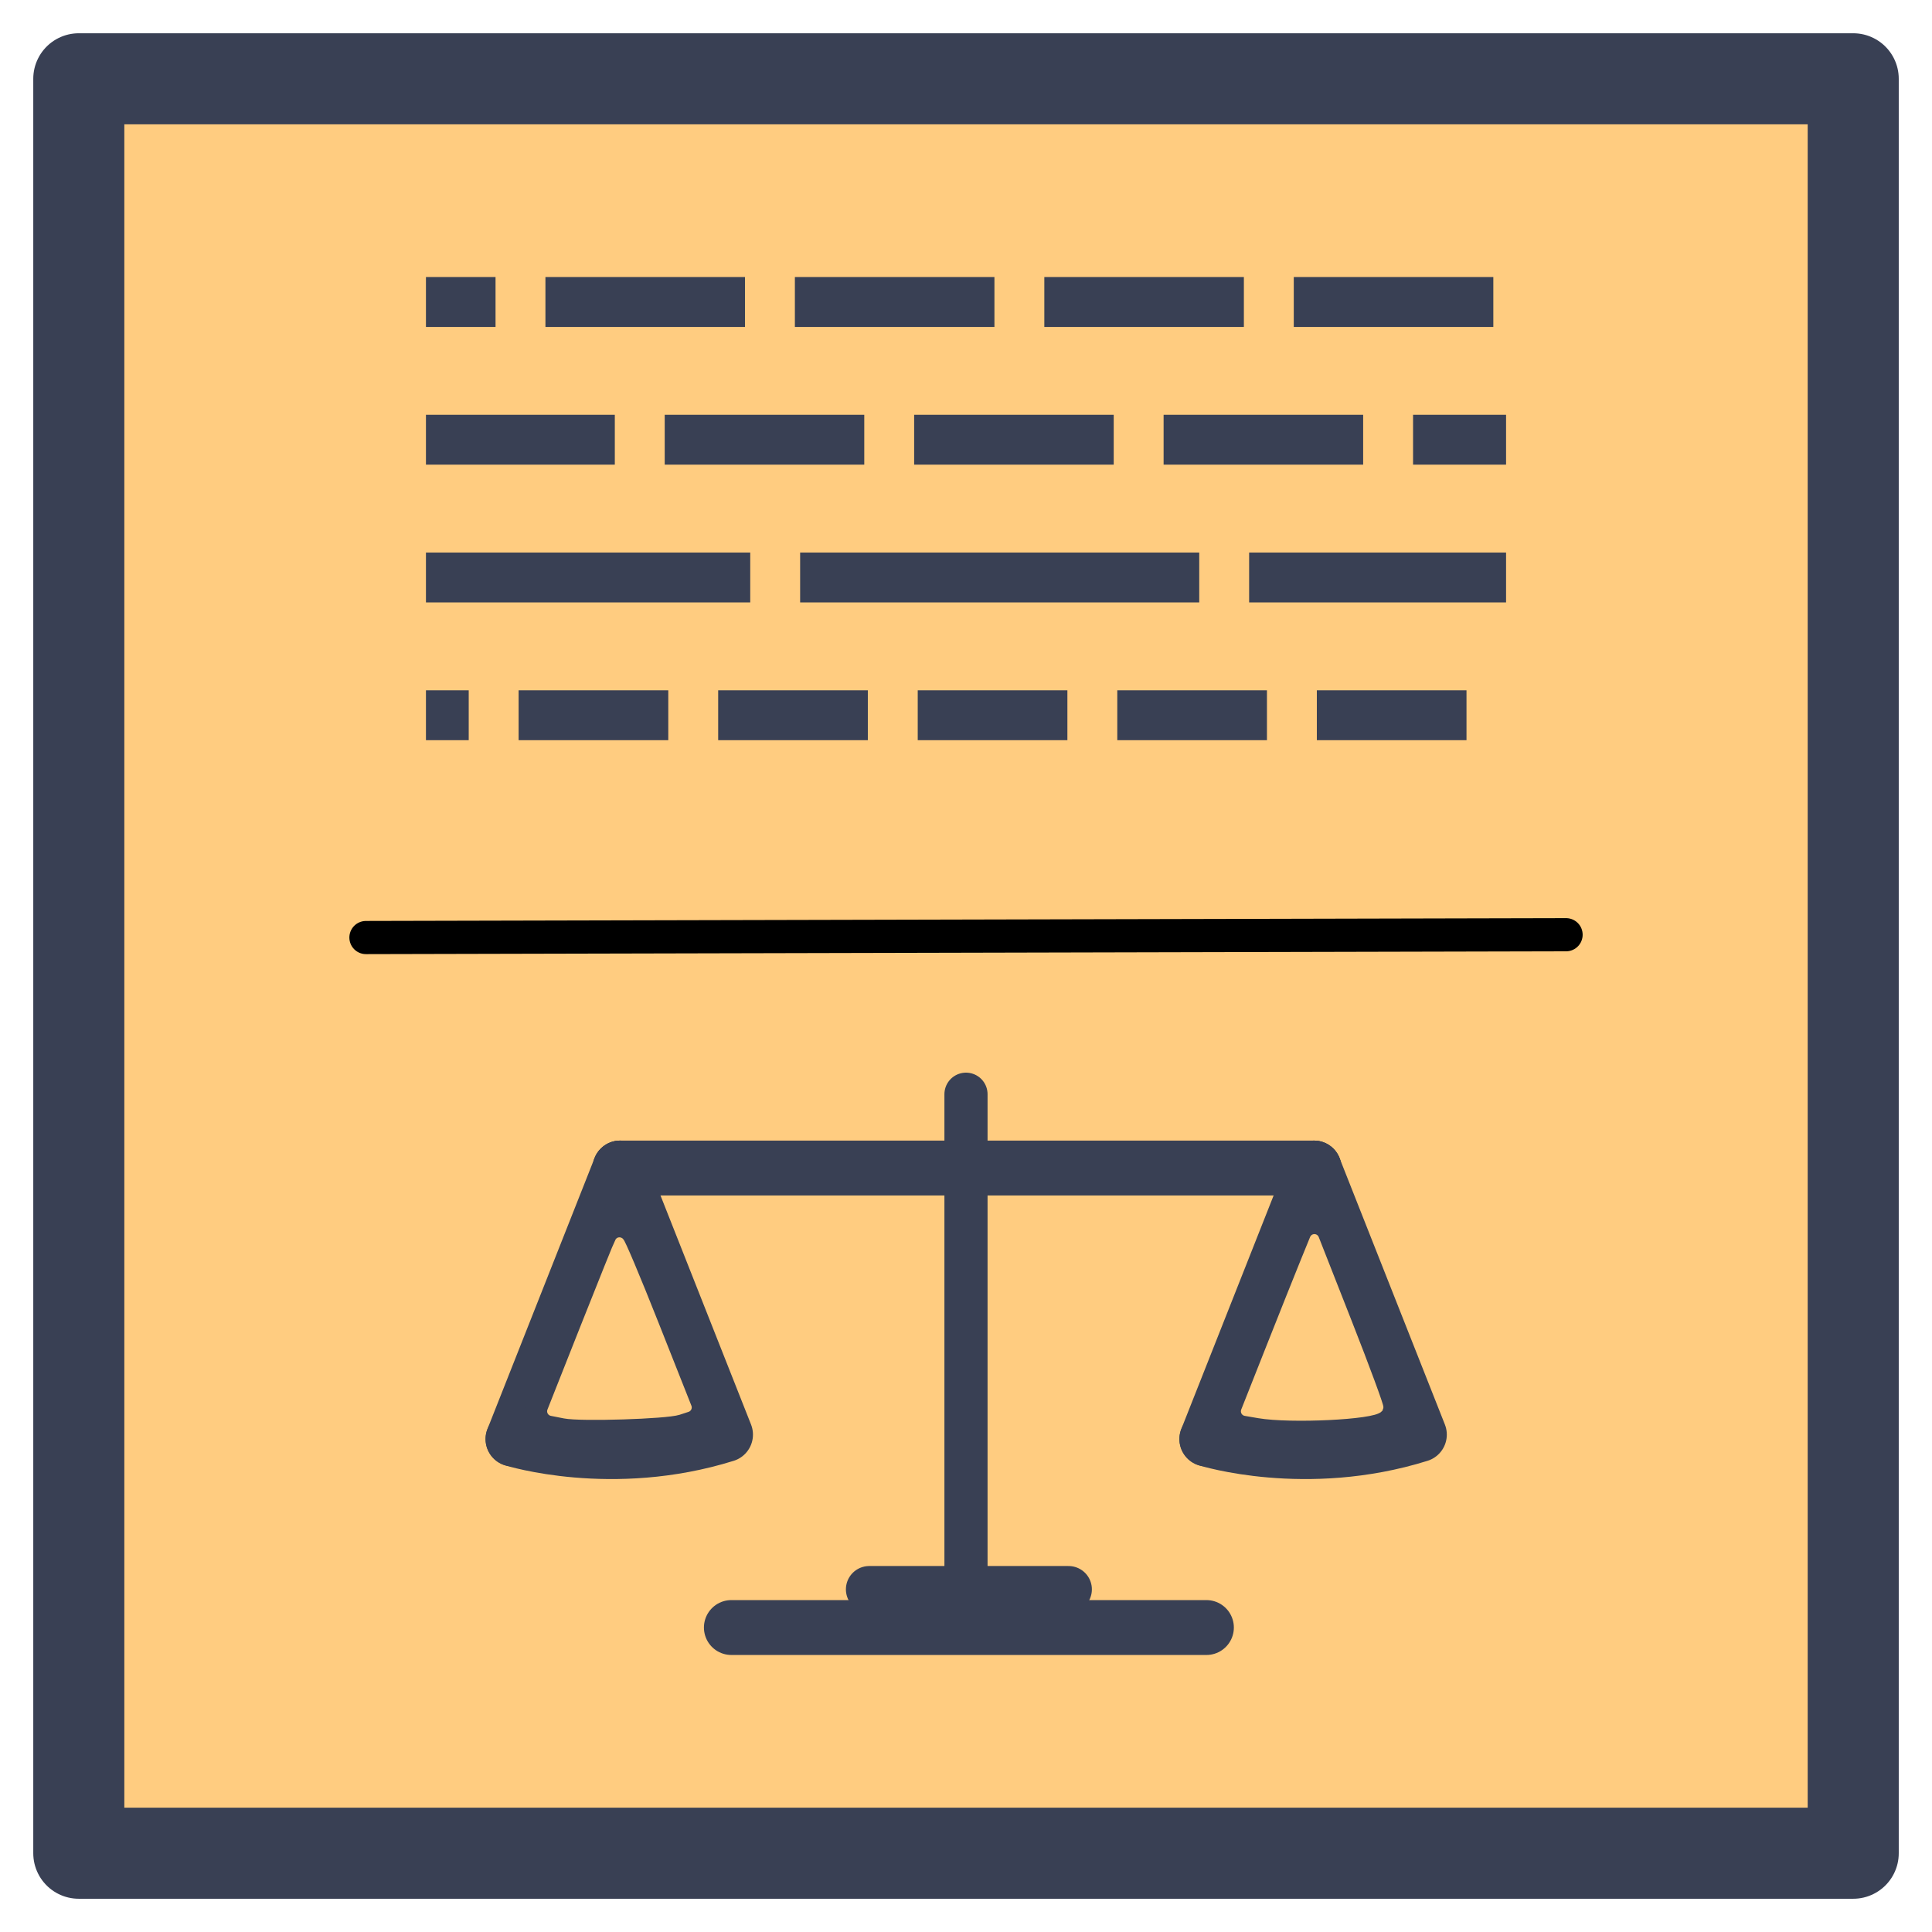 <?xml version="1.0" encoding="UTF-8" standalone="no"?>
<!-- Created with Inkscape (http://www.inkscape.org/) -->

<svg
   xmlns:osb="http://www.openswatchbook.org/uri/2009/osb"
   xmlns:dc="http://purl.org/dc/elements/1.1/"
   xmlns:cc="http://creativecommons.org/ns#"
   xmlns:rdf="http://www.w3.org/1999/02/22-rdf-syntax-ns#"
   xmlns:svg="http://www.w3.org/2000/svg"
   xmlns="http://www.w3.org/2000/svg"
   xmlns:sodipodi="http://sodipodi.sourceforge.net/DTD/sodipodi-0.dtd"
   xmlns:inkscape="http://www.inkscape.org/namespaces/inkscape"
   width="580.891"
   height="580.891"
   viewBox="0 0 153.694 153.694"
   version="1.1"
   id="svg8"
   inkscape:version="0.92.5 (0.92.5+68)"
   sodipodi:docname="logo.svg"
   inkscape:export-filename="/home/denis/catala/doc/logo.png"
   inkscape:export-xdpi="48.425278"
   inkscape:export-ydpi="48.425278">
  <title
     id="title3734">Catala logo</title>
  <defs
     id="defs2">
    <linearGradient
       id="linearGradient6708"
       osb:paint="solid">
      <stop
         style="stop-color:#394054;stop-opacity:1;"
         offset="0"
         id="stop6706" />
    </linearGradient>
    <linearGradient
       id="linearGradient6005"
       osb:paint="solid">
      <stop
         style="stop-color:#000000;stop-opacity:1;"
         offset="0"
         id="stop6003" />
    </linearGradient>
  </defs>
  <sodipodi:namedview
     id="base"
     pagecolor="#ffffff"
     bordercolor="#666666"
     borderopacity="1.0"
     inkscape:pageopacity="0.0"
     inkscape:pageshadow="2"
     inkscape:zoom="0.7"
     inkscape:cx="70.201601"
     inkscape:cy="371.15169"
     inkscape:document-units="mm"
     inkscape:current-layer="g924"
     showgrid="false"
     inkscape:window-width="1920"
     inkscape:window-height="1056"
     inkscape:window-x="1920"
     inkscape:window-y="37"
     inkscape:window-maximized="1"
     units="px"
     width="49px"
     showguides="false"
     fit-margin-top="10"
     fit-margin-left="10"
     fit-margin-right="10"
     fit-margin-bottom="10" />
  <g
     inkscape:label="Logo"
     inkscape:groupmode="layer"
     id="layer1"
     transform="translate(2.848,-147.575)"
     style="display:inline">
    <g
       id="g924"
       transform="translate(0,4.8397104e-6)">
      <rect
         style="opacity:1;vector-effect:none;fill:#ffcc80;fill-opacity:1;stroke:#394054;stroke-width:7.244;stroke-linecap:round;stroke-linejoin:round;stroke-miterlimit:4;stroke-dasharray:none;stroke-dashoffset:0;stroke-opacity:1;paint-order:normal"
         id="rect1004"
         width="141.159"
         height="141.159"
         x="3.42"
         y="153.843" />
      <g
         id="g1056"
         transform="translate(1.637,1.665)">
        <path
           style="fill:none;fill-opacity:1;fill-rule:evenodd;stroke:#000000;stroke-width:2.639;stroke-linecap:round;stroke-linejoin:miter;stroke-miterlimit:4;stroke-dasharray:none;stroke-opacity:1"
           d="m 24.627,220.493 95.471,-0.224"
           id="path3736"
           inkscape:connector-curvature="0" />
        <g
           transform="translate(4.988,-9.242)"
           id="g982">
          <path
             inkscape:connector-curvature="0"
             id="path6476-4-5-1-2-9"
             d="m 24.412,190.133 c 85.049,0 85.926,0 85.926,0"
             style="display:inline;fill:none;fill-rule:evenodd;stroke:#394054;stroke-width:3.969;stroke-linecap:butt;stroke-linejoin:miter;stroke-miterlimit:4;stroke-dasharray:15.875, 3.969;stroke-dashoffset:0.85;stroke-opacity:1" />
          <path
             inkscape:connector-curvature="0"
             id="path6476-4-5-1-2-9-7-3"
             d="m 24.412,201.092 c 85.049,0 85.926,0 85.926,0"
             style="display:inline;fill:none;fill-rule:evenodd;stroke:#394054;stroke-width:3.969;stroke-linecap:butt;stroke-linejoin:miter;stroke-miterlimit:4;stroke-dasharray:31.75, 3.969;stroke-dashoffset:5.952;stroke-opacity:1" />
          <path
             inkscape:connector-curvature="0"
             id="path6476-4-5-1-2-9-7-3-8-0"
             d="m 24.412,212.051 c 85.049,0 85.926,0 85.926,0"
             style="display:inline;fill:none;fill-rule:evenodd;stroke:#394054;stroke-width:3.969;stroke-linecap:butt;stroke-linejoin:miter;stroke-miterlimit:4;stroke-dasharray:11.906, 3.969;stroke-dashoffset:8.503;stroke-opacity:1" />
          <path
             inkscape:connector-curvature="0"
             id="path6476-4-5-1-2-9-7-3-7"
             d="m 24.412,179.175 c 85.049,0 85.926,0 85.926,0"
             style="display:inline;fill:none;fill-rule:evenodd;stroke:#394054;stroke-width:3.969;stroke-linecap:butt;stroke-linejoin:miter;stroke-miterlimit:4;stroke-dasharray:15.875, 3.969;stroke-dashoffset:10.339;stroke-opacity:1" />
        </g>
        <g
           transform="translate(7.256,-6.218)"
           id="g976">
          <path
             inkscape:connector-curvature="0"
             id="path6071-9"
             d="m 37.592,245.048 c -8.523,21.559 -8.523,21.559 -8.523,21.559"
             style="display:inline;fill:#394054;fill-opacity:1;fill-rule:evenodd;stroke:#394054;stroke-width:4.367;stroke-linecap:round;stroke-linejoin:round;stroke-miterlimit:4;stroke-dasharray:none;stroke-opacity:1" />
          <g
             id="g963">
            <path
               style="fill:#394054;fill-opacity:1;fill-rule:evenodd;stroke:#394054;stroke-width:4.367;stroke-linecap:round;stroke-linejoin:round;stroke-miterlimit:4;stroke-dasharray:none;stroke-opacity:1"
               d="m 46.441,281.601 c 37.79,0 37.79,0 37.79,0"
               id="path6042"
               inkscape:connector-curvature="0" />
            <path
               style="fill:#394054;fill-opacity:1;fill-rule:evenodd;stroke:#394054;stroke-width:3.432;stroke-linecap:round;stroke-linejoin:round;stroke-miterlimit:4;stroke-dasharray:none;stroke-opacity:1"
               d="m 65.105,279.797 c 0,-40.622 0,-40.622 0,-40.622"
               id="path6044"
               inkscape:connector-curvature="0" />
            <path
               style="fill:#394054;fill-opacity:1;fill-rule:evenodd;stroke:#394054;stroke-width:4.367;stroke-linecap:round;stroke-linejoin:round;stroke-miterlimit:4;stroke-dasharray:none;stroke-opacity:1"
               d="m 92.789,245.048 8.383,21.206 c -9.028,2.823 -16.906,0.353 -16.906,0.353"
               id="path6054-3"
               inkscape:connector-curvature="0" />
            <path
               style="fill:#394054;fill-opacity:1;fill-rule:evenodd;stroke:#394054;stroke-width:4.367;stroke-linecap:round;stroke-linejoin:round;stroke-miterlimit:4;stroke-dasharray:none;stroke-opacity:1"
               d="m 92.789,245.048 c -8.523,21.559 -8.523,21.559 -8.523,21.559"
               id="path6071"
               inkscape:connector-curvature="0" />
            <path
               style="display:inline;fill:#394054;fill-opacity:1;fill-rule:evenodd;stroke:#394054;stroke-width:4.367;stroke-linecap:round;stroke-linejoin:round;stroke-miterlimit:4;stroke-dasharray:none;stroke-opacity:1"
               d="m 37.592,245.048 8.383,21.206 c -9.028,2.823 -16.906,0.353 -16.906,0.353"
               id="path6054-3-6"
               inkscape:connector-curvature="0" />
            <path
               style="fill:#394054;fill-opacity:1;fill-rule:evenodd;stroke:#394054;stroke-width:4.367;stroke-linecap:round;stroke-linejoin:round;stroke-miterlimit:4;stroke-dasharray:none;stroke-opacity:1"
               d="m 37.592,245.048 c 55.197,0 55.197,0 55.197,0"
               id="path6132"
               inkscape:connector-curvature="0" />
            <path
               style="fill:#394054;fill-opacity:1;fill-rule:evenodd;stroke:#394054;stroke-width:3.712;stroke-linecap:round;stroke-linejoin:round;stroke-miterlimit:4;stroke-dasharray:none;stroke-opacity:1"
               d="m 57.408,278.564 c 15.856,0 15.856,0 15.856,0"
               id="path6239"
               inkscape:connector-curvature="0" />
            <path
               style="fill:#ffcc80;fill-opacity:1;stroke:#ffcc80;stroke-width:0.74;stroke-linecap:butt;stroke-linejoin:round;stroke-miterlimit:4;stroke-dasharray:none;stroke-dashoffset:17.5;stroke-opacity:1;paint-order:normal"
               d="m 33.191,264.603 -1.038,-0.204 2.637,-6.661 c 1.45,-3.664 2.686,-6.727 2.746,-6.808 0.06,-0.081 1.296,2.847 2.746,6.507 l 2.636,6.655 -0.707,0.231 c -0.977,0.319 -7.751,0.53 -9.02,0.28 z"
               id="path6765"
               inkscape:connector-curvature="0" />
            <path
               style="fill:#ffcc80;fill-opacity:1;stroke:#ffcc80;stroke-width:0.74;stroke-linecap:butt;stroke-linejoin:round;stroke-miterlimit:4;stroke-dasharray:none;stroke-dashoffset:17.5;stroke-opacity:1;paint-order:normal"
               d="m 88.41,264.581 -1.066,-0.182 1.944,-4.912 c 1.069,-2.701 2.302,-5.79 2.739,-6.863 l 0.795,-1.951 2.614,6.651 c 1.438,3.658 2.566,6.716 2.508,6.795 -0.424,0.573 -7.015,0.892 -9.534,0.462 z"
               id="path6767"
               inkscape:connector-curvature="0" />
          </g>
        </g>
      </g>
    </g>
  </g>
</svg>
